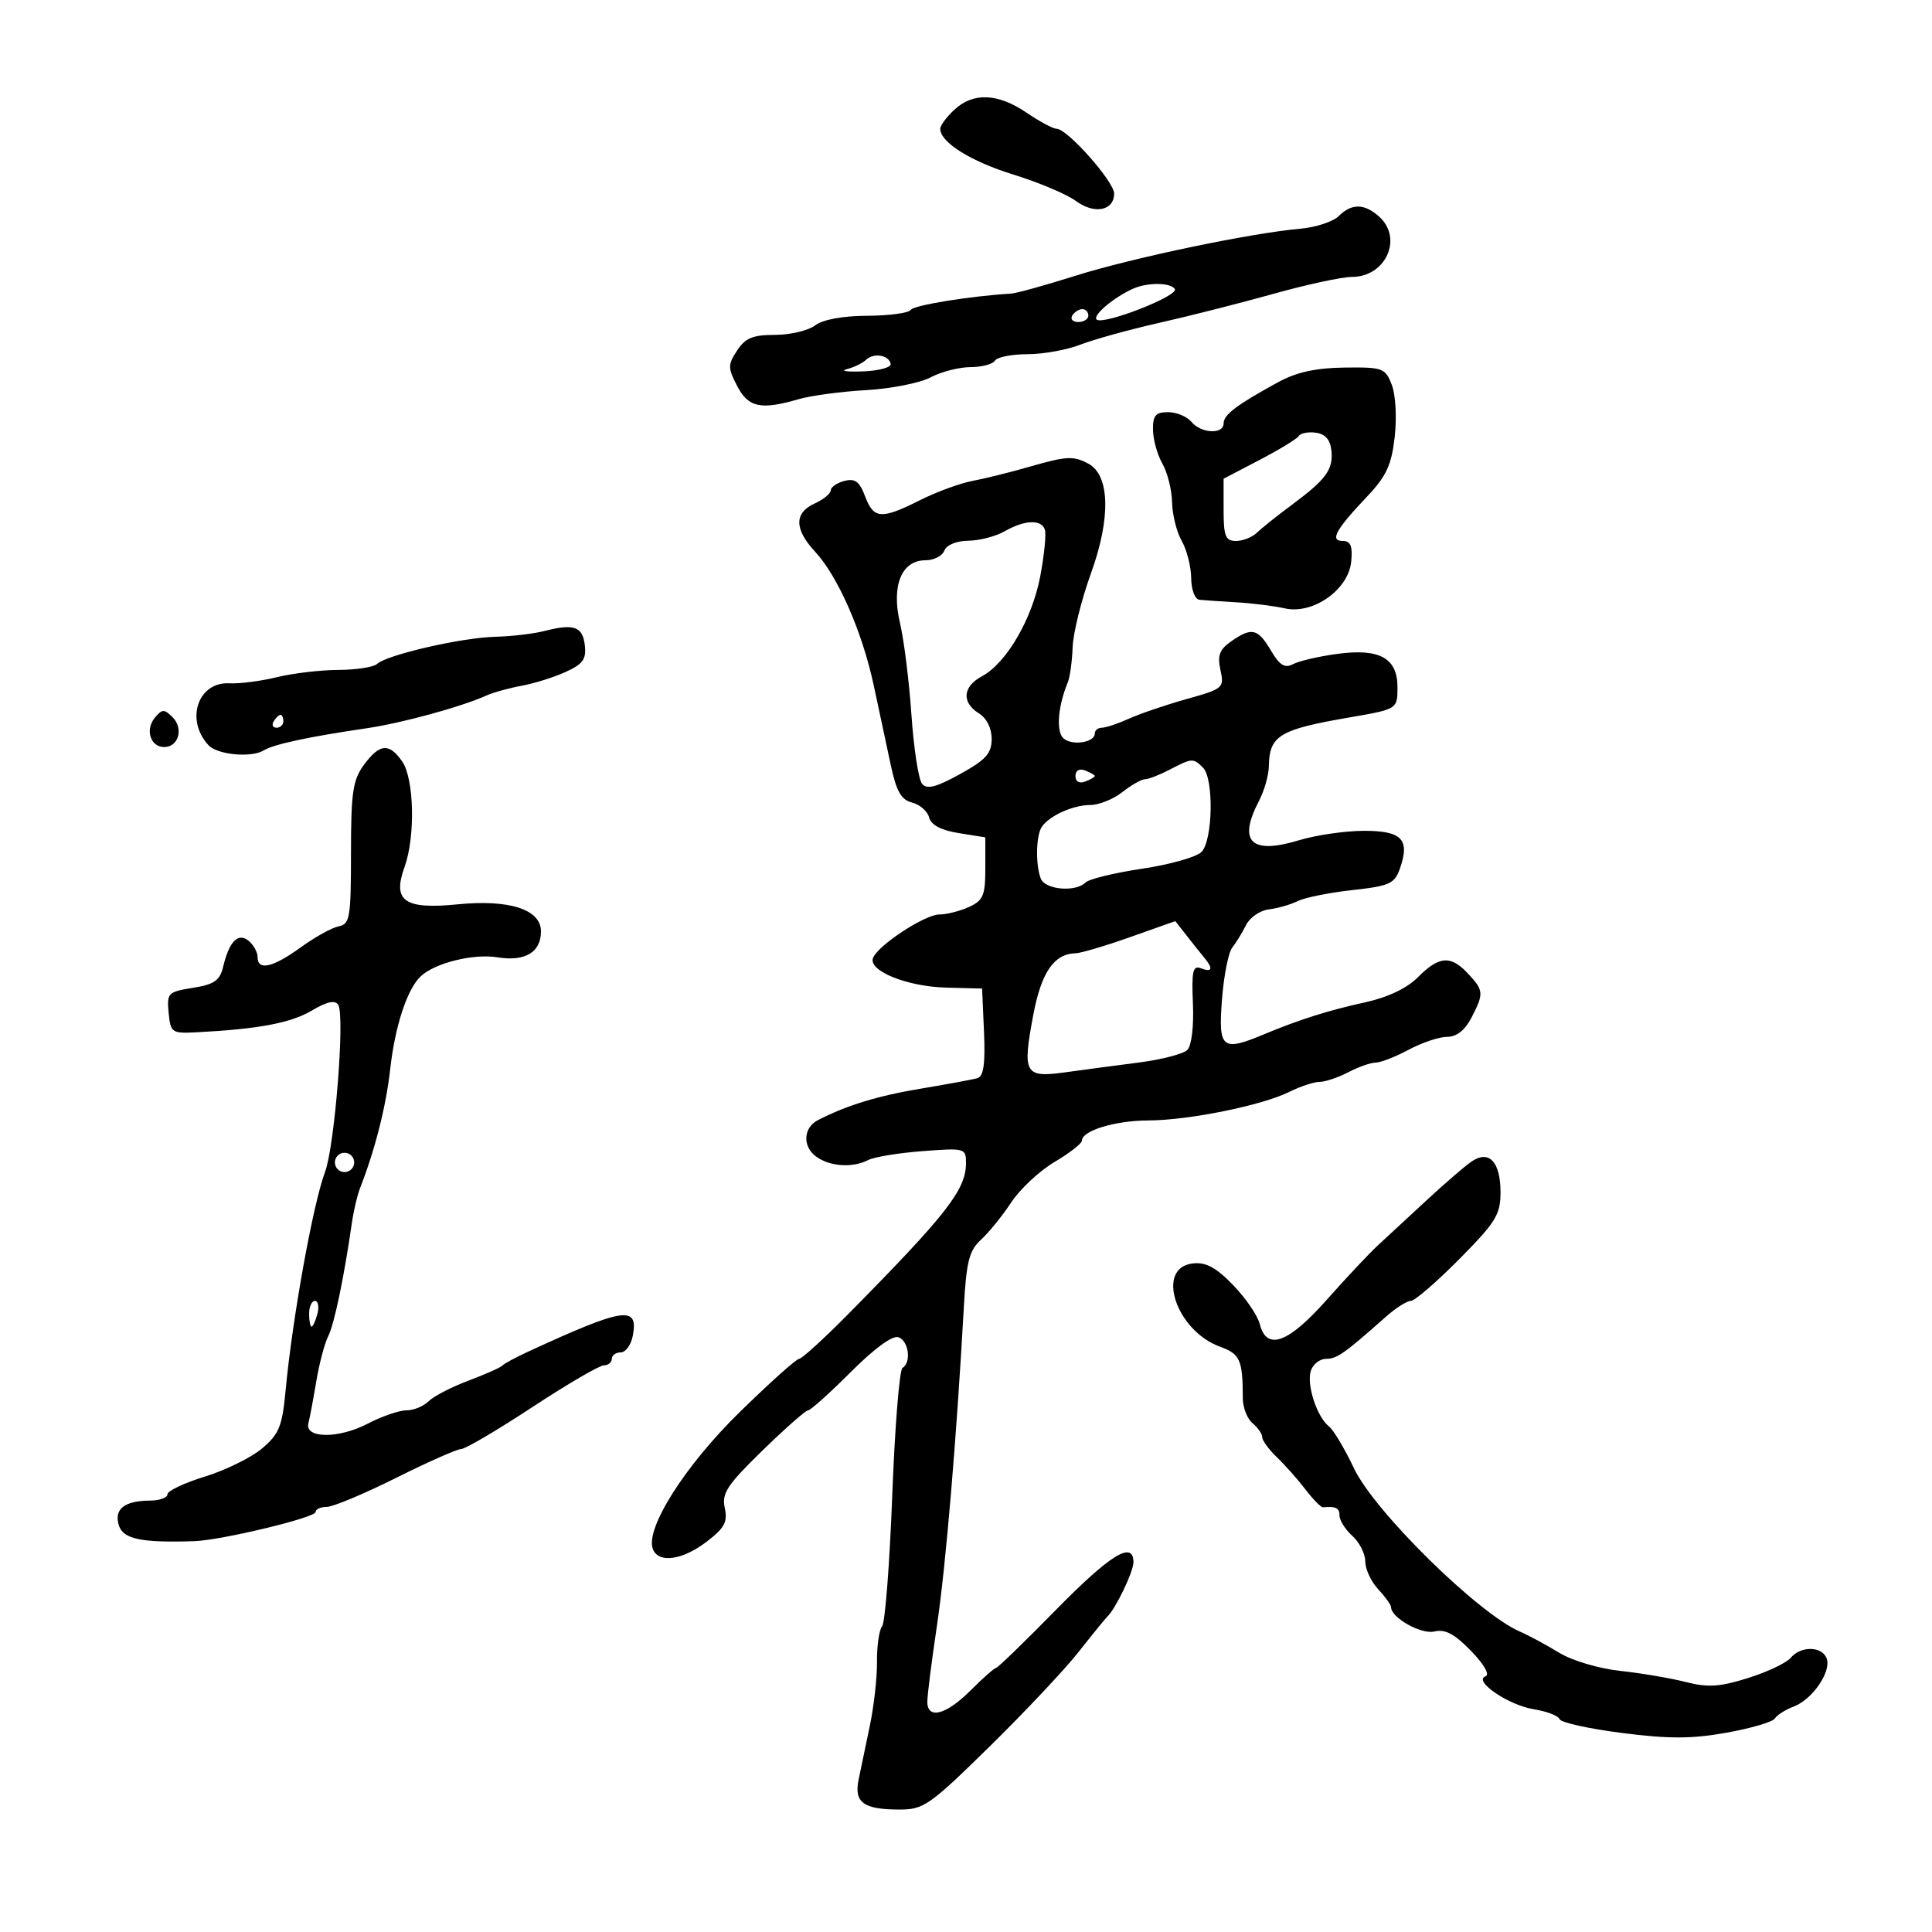 <svg xmlns="http://www.w3.org/2000/svg" width="300" height="300" viewBox="0 0 300 300" version="1.1">
	<path d="M 148.189 17.039 C 146.985 18.160, 146 19.493, 146 20 C 146 22.103, 150.734 25.061, 157.399 27.121 C 161.304 28.329, 165.650 30.165, 167.055 31.202 C 169.928 33.322, 173 32.730, 173 30.056 C 173 28.196, 165.734 20, 164.084 20 C 163.537 20, 161.431 18.875, 159.405 17.500 C 154.938 14.468, 151.116 14.311, 148.189 17.039 M 207.867 33.561 C 207.009 34.420, 204.325 35.298, 201.903 35.514 C 194.165 36.202, 175.775 40.051, 167 42.819 C 162.325 44.294, 157.825 45.541, 157 45.590 C 150.624 45.974, 141.875 47.394, 141.427 48.118 C 141.127 48.603, 138.096 49.014, 134.691 49.032 C 130.840 49.052, 127.766 49.619, 126.559 50.532 C 125.491 51.339, 122.689 52, 120.332 52 C 116.900 52, 115.730 52.483, 114.458 54.424 C 113.007 56.638, 113.007 57.113, 114.461 59.924 C 116.196 63.279, 118.119 63.695, 124.007 61.986 C 125.928 61.429, 130.650 60.796, 134.500 60.579 C 138.350 60.362, 142.850 59.471, 144.500 58.599 C 146.150 57.726, 148.936 57.010, 150.691 57.006 C 152.446 57.003, 154.160 56.550, 154.500 56 C 154.840 55.450, 157.107 55, 159.539 55 C 161.970 55, 165.656 54.337, 167.730 53.527 C 169.803 52.717, 175.325 51.190, 180 50.133 C 184.675 49.077, 192.695 47.040, 197.822 45.606 C 202.949 44.173, 208.392 43, 209.917 43 C 215.169 43, 217.891 37.021, 214.171 33.655 C 211.881 31.582, 209.876 31.552, 207.867 33.561 M 175.966 44.820 C 172.976 46.146, 169.630 48.963, 170.278 49.611 C 171.222 50.556, 183.082 45.941, 182.428 44.883 C 181.797 43.863, 178.205 43.828, 175.966 44.820 M 166.500 49 C 166.160 49.550, 166.584 50, 167.441 50 C 168.298 50, 169 49.550, 169 49 C 169 48.450, 168.577 48, 168.059 48 C 167.541 48, 166.840 48.450, 166.500 49 M 134.479 55.874 C 133.941 56.386, 132.600 57.038, 131.500 57.322 C 130.400 57.606, 131.525 57.762, 134 57.669 C 136.475 57.576, 138.411 57.050, 138.303 56.500 C 138.032 55.126, 135.671 54.739, 134.479 55.874 M 198.500 59.332 C 192.073 62.835, 190 64.398, 190 65.741 C 190 67.489, 186.511 67.321, 185 65.500 C 184.315 64.675, 182.685 64, 181.378 64 C 179.442 64, 179.007 64.511, 179.035 66.750 C 179.055 68.263, 179.714 70.625, 180.500 72 C 181.286 73.375, 181.961 76.075, 182 78 C 182.039 79.925, 182.714 82.625, 183.500 84 C 184.286 85.375, 184.945 87.963, 184.965 89.750 C 184.985 91.590, 185.542 93.058, 186.250 93.133 C 186.938 93.207, 189.525 93.384, 192 93.527 C 194.475 93.671, 197.850 94.094, 199.500 94.467 C 203.867 95.457, 209.389 91.575, 209.813 87.218 C 210.049 84.794, 209.728 84, 208.514 84 C 206.442 84, 207.386 82.268, 212.262 77.123 C 215.270 73.949, 216.070 72.228, 216.569 67.862 C 216.912 64.851, 216.714 61.294, 216.115 59.750 C 215.105 57.142, 214.725 57.004, 208.775 57.076 C 204.327 57.130, 201.336 57.786, 198.500 59.332 M 201.685 67.693 C 201.408 68.137, 198.665 69.812, 195.591 71.416 L 190 74.333 190 79.166 C 190 83.274, 190.290 84, 191.929 84 C 192.989 84, 194.452 83.421, 195.179 82.714 C 195.905 82.006, 198.300 80.094, 200.500 78.464 C 205.911 74.454, 207.030 72.938, 206.744 70 C 206.578 68.299, 205.811 67.402, 204.344 67.193 C 203.159 67.024, 201.962 67.249, 201.685 67.693 M 159.500 72.575 C 156.750 73.368, 152.925 74.314, 151 74.677 C 149.075 75.041, 145.410 76.387, 142.855 77.669 C 136.831 80.692, 135.668 80.609, 134.330 77.065 C 133.461 74.761, 132.768 74.248, 131.111 74.681 C 129.950 74.985, 129 75.640, 129 76.138 C 129 76.636, 127.875 77.555, 126.500 78.182 C 123.300 79.640, 123.325 82.169, 126.574 85.674 C 130.127 89.508, 133.904 98.135, 135.688 106.488 C 136.511 110.345, 137.693 115.879, 138.314 118.787 C 139.190 122.885, 139.935 124.196, 141.627 124.621 C 142.828 124.923, 144.019 125.964, 144.273 126.936 C 144.580 128.109, 146.123 128.924, 148.867 129.363 L 153 130.024 153 134.851 C 153 139.054, 152.670 139.829, 150.453 140.839 C 149.052 141.478, 146.986 142, 145.863 142 C 143.625 142, 136.361 146.757, 135.566 148.742 C 134.769 150.733, 140.829 153.199, 146.904 153.355 L 152.500 153.500 152.796 160.264 C 153.010 165.145, 152.731 167.134, 151.796 167.410 C 151.083 167.620, 147.125 168.354, 143 169.041 C 136.283 170.160, 131.470 171.634, 127 173.940 C 124.755 175.099, 124.582 177.968, 126.662 179.544 C 128.768 181.139, 132.359 181.398, 134.816 180.131 C 135.742 179.654, 139.537 179.030, 143.250 178.747 C 149.823 178.244, 150 178.292, 150 180.591 C 150 184.733, 147.027 188.545, 131.673 204.088 C 127.918 207.890, 124.502 211, 124.083 211 C 123.663 211, 119.521 214.713, 114.879 219.250 C 106.367 227.569, 100.157 237.360, 101.376 240.538 C 102.238 242.783, 105.945 242.279, 109.714 239.405 C 112.509 237.272, 113.015 236.335, 112.543 234.155 C 112.052 231.881, 112.891 230.602, 118.382 225.250 C 121.908 221.812, 125.101 219, 125.477 219 C 125.853 219, 128.840 216.320, 132.115 213.045 C 135.841 209.319, 138.619 207.300, 139.535 207.652 C 141.122 208.261, 141.538 211.549, 140.139 212.414 C 139.665 212.707, 138.949 221.621, 138.547 232.223 C 138.146 242.826, 137.439 251.960, 136.976 252.521 C 136.513 253.083, 136.155 255.558, 136.179 258.021 C 136.203 260.485, 135.700 264.975, 135.061 268 C 134.422 271.025, 133.639 274.787, 133.320 276.361 C 132.605 279.890, 134.061 280.964, 139.587 280.985 C 143.417 280.999, 144.297 280.388, 153.614 271.250 C 159.082 265.887, 165.328 259.250, 167.494 256.500 C 169.660 253.750, 171.672 251.275, 171.966 251 C 173.238 249.809, 176 244.054, 176 242.596 C 176 239.167, 172.415 241.369, 163.946 250 C 159.090 254.950, 154.910 259, 154.658 259 C 154.406 259, 152.625 260.575, 150.700 262.500 C 146.914 266.286, 144.004 267.045, 143.993 264.250 C 143.989 263.288, 144.657 258, 145.478 252.500 C 146.856 243.263, 148.509 223.704, 149.662 203 C 150.058 195.879, 150.491 194.176, 152.331 192.500 C 153.538 191.400, 155.645 188.800, 157.013 186.722 C 158.381 184.645, 161.412 181.813, 163.750 180.430 C 166.088 179.047, 168 177.557, 168 177.118 C 168 175.570, 173.157 174, 178.297 173.983 C 184.583 173.962, 195.994 171.648, 200.226 169.537 C 201.921 168.692, 204.026 167.997, 204.904 167.994 C 205.782 167.990, 207.789 167.315, 209.364 166.494 C 210.940 165.672, 212.854 165, 213.618 165 C 214.382 165, 216.686 164.100, 218.739 163 C 220.791 161.900, 223.478 161, 224.710 161 C 226.178 161, 227.474 159.984, 228.474 158.050 C 230.437 154.254, 230.404 153.810, 227.961 151.189 C 225.275 148.306, 223.479 148.428, 220.205 151.715 C 218.471 153.456, 215.526 154.863, 212 155.636 C 206.264 156.892, 201.771 158.314, 196.216 160.631 C 189.755 163.325, 189.167 162.836, 189.745 155.250 C 190.028 151.537, 190.747 147.890, 191.341 147.143 C 191.936 146.397, 192.901 144.822, 193.486 143.643 C 194.071 142.465, 195.664 141.369, 197.025 141.208 C 198.386 141.048, 200.400 140.470, 201.500 139.924 C 202.600 139.378, 206.415 138.610, 209.977 138.216 C 215.781 137.574, 216.550 137.226, 217.379 134.867 C 218.970 130.337, 217.692 128.999, 211.781 129.011 C 208.877 129.017, 204.352 129.674, 201.726 130.470 C 194.246 132.740, 192.181 130.716, 195.494 124.364 C 196.315 122.789, 197.005 120.375, 197.026 119 C 197.098 114.222, 198.644 113.282, 209.500 111.409 C 217.003 110.115, 217 110.116, 217 106.721 C 217 102.175, 214.239 100.646, 207.638 101.537 C 204.812 101.918, 201.739 102.630, 200.809 103.119 C 199.499 103.807, 198.717 103.330, 197.343 101.004 C 195.318 97.576, 194.362 97.358, 191.164 99.597 C 189.359 100.862, 189.015 101.790, 189.511 104.049 C 190.118 106.811, 189.949 106.957, 184.319 108.530 C 181.119 109.425, 177.082 110.797, 175.349 111.578 C 173.616 112.360, 171.703 113, 171.099 113 C 170.494 113, 170 113.398, 170 113.883 C 170 115.393, 166.132 115.864, 164.994 114.492 C 163.987 113.279, 164.344 109.477, 165.792 106 C 166.135 105.175, 166.480 102.700, 166.558 100.500 C 166.636 98.300, 167.921 93.125, 169.414 89 C 172.505 80.462, 172.344 73.790, 169.005 72.003 C 166.647 70.741, 165.662 70.800, 159.500 72.575 M 156 82.500 C 154.625 83.286, 152.086 83.945, 150.357 83.965 C 148.512 83.985, 146.976 84.619, 146.638 85.500 C 146.322 86.325, 145 87, 143.700 87 C 139.976 87, 138.377 90.962, 139.755 96.775 C 140.371 99.374, 141.169 105.775, 141.528 111 C 141.888 116.225, 142.629 121.041, 143.175 121.703 C 143.928 122.616, 145.349 122.254, 149.069 120.203 C 153.078 117.992, 153.974 117.001, 153.986 114.758 C 153.994 113.089, 153.218 111.529, 152 110.768 C 149.284 109.072, 149.484 106.614, 152.467 105.017 C 156.269 102.983, 160.267 96.132, 161.526 89.496 C 162.152 86.194, 162.477 82.931, 162.249 82.246 C 161.705 80.614, 159.116 80.719, 156 82.500 M 84.500 97.990 C 82.850 98.415, 79.399 98.817, 76.831 98.882 C 71.645 99.013, 60.028 101.692, 58.550 103.097 C 58.027 103.594, 55.327 104.011, 52.550 104.024 C 49.772 104.038, 45.475 104.546, 43 105.153 C 40.525 105.761, 37.208 106.188, 35.629 106.104 C 30.735 105.841, 28.725 111.779, 32.375 115.715 C 33.768 117.217, 39.055 117.702, 40.992 116.505 C 42.510 115.567, 47.925 114.406, 57 113.073 C 62.412 112.278, 71.579 109.771, 75.500 108.013 C 76.600 107.520, 79.075 106.832, 81 106.484 C 82.925 106.136, 85.989 105.176, 87.809 104.350 C 90.519 103.122, 91.062 102.367, 90.809 100.184 C 90.472 97.277, 89.106 96.802, 84.500 97.990 M 24.052 111.437 C 22.500 113.307, 23.355 116, 25.500 116 C 27.729 116, 28.541 113.112, 26.801 111.372 C 25.504 110.075, 25.176 110.083, 24.052 111.437 M 42.500 112 C 42.160 112.550, 42.359 113, 42.941 113 C 43.523 113, 44 112.550, 44 112 C 44 111.450, 43.802 111, 43.559 111 C 43.316 111, 42.840 111.450, 42.500 112 M 56.500 118.781 C 54.786 121.111, 54.500 123.073, 54.500 132.486 C 54.500 142.483, 54.329 143.505, 52.600 143.838 C 51.556 144.039, 48.900 145.508, 46.700 147.102 C 42.353 150.251, 40 150.785, 40 148.622 C 40 147.865, 39.385 146.734, 38.633 146.110 C 36.987 144.744, 35.599 146.142, 34.651 150.120 C 34.142 152.258, 33.277 152.860, 29.952 153.392 C 26.073 154.012, 25.892 154.199, 26.188 157.272 C 26.486 160.360, 26.674 160.491, 30.500 160.294 C 40.088 159.801, 45.129 158.857, 48.363 156.949 C 50.795 155.513, 52.032 155.244, 52.525 156.041 C 53.578 157.744, 51.972 177.985, 50.465 182 C 48.599 186.973, 45.397 204.726, 44.347 215.922 C 43.825 221.491, 43.338 222.686, 40.683 224.922 C 38.999 226.340, 35.006 228.304, 31.810 229.286 C 28.615 230.269, 26 231.506, 26 232.036 C 26 232.566, 24.762 233.007, 23.250 233.015 C 19.296 233.037, 17.661 234.355, 18.460 236.875 C 19.133 238.993, 21.953 239.581, 30.158 239.312 C 34.352 239.175, 49 235.656, 49 234.786 C 49 234.354, 49.788 233.995, 50.750 233.989 C 51.712 233.983, 56.547 231.958, 61.493 229.489 C 66.439 227.020, 70.998 225, 71.625 225 C 72.252 225, 77.205 222.082, 82.632 218.516 C 88.060 214.950, 93.063 212.025, 93.750 212.016 C 94.438 212.007, 95 211.550, 95 211 C 95 210.450, 95.623 210, 96.383 210 C 97.144 210, 97.989 208.840, 98.260 207.421 C 99.168 202.673, 96.911 203.015, 82 209.887 C 80.075 210.774, 78.275 211.748, 78 212.051 C 77.725 212.355, 75.354 213.407, 72.732 214.391 C 70.109 215.375, 67.329 216.814, 66.553 217.590 C 65.778 218.365, 64.225 219, 63.102 219 C 61.980 219, 59.273 219.932, 57.087 221.072 C 52.574 223.424, 47.272 223.382, 47.888 221 C 48.102 220.175, 48.652 217.250, 49.111 214.500 C 49.570 211.750, 50.402 208.600, 50.959 207.500 C 51.898 205.647, 53.421 198.370, 54.622 190 C 54.898 188.075, 55.476 185.600, 55.906 184.500 C 58.245 178.517, 59.953 171.775, 60.593 166 C 61.330 159.351, 63.229 153.572, 65.324 151.604 C 67.539 149.524, 73.509 148.046, 77.248 148.653 C 81.532 149.348, 84 147.874, 84 144.622 C 84 141.220, 79.111 139.632, 71.076 140.424 C 62.773 141.242, 60.902 139.925, 62.823 134.613 C 64.519 129.923, 64.310 120.887, 62.443 118.223 C 60.410 115.320, 58.945 115.458, 56.500 118.781 M 181.636 119.506 C 180.060 120.328, 178.331 121, 177.793 121 C 177.256 121, 175.671 121.900, 174.273 123 C 172.874 124.100, 170.636 125, 169.299 125 C 166.631 125, 162.916 126.676, 161.765 128.400 C 160.869 129.743, 160.779 134.262, 161.607 136.418 C 162.278 138.166, 167.019 138.581, 168.572 137.028 C 169.107 136.493, 173.048 135.534, 177.331 134.897 C 181.614 134.261, 185.766 133.091, 186.559 132.298 C 188.333 130.524, 188.510 120.910, 186.800 119.200 C 185.287 117.687, 185.104 117.698, 181.636 119.506 M 167 120.500 C 167 121.367, 167.595 121.709, 168.500 121.362 C 169.325 121.045, 170 120.657, 170 120.500 C 170 120.343, 169.325 119.955, 168.500 119.638 C 167.595 119.291, 167 119.633, 167 120.500 M 175.500 145.511 C 171.650 146.875, 167.825 148.008, 167 148.027 C 163.659 148.108, 161.688 150.994, 160.441 157.629 C 158.730 166.733, 159.094 167.385, 165.399 166.511 C 168.204 166.122, 173.365 165.435, 176.868 164.985 C 180.370 164.534, 183.745 163.655, 184.368 163.032 C 185.027 162.372, 185.390 159.369, 185.237 155.838 C 185.018 150.773, 185.224 149.872, 186.487 150.357 C 188.238 151.029, 188.424 150.428, 187 148.708 C 186.449 148.044, 185.212 146.494, 184.250 145.265 L 182.500 143.031 175.500 145.511 M 52 180.500 C 52 181.325, 52.675 182, 53.500 182 C 54.325 182, 55 181.325, 55 180.500 C 55 179.675, 54.325 179, 53.500 179 C 52.675 179, 52 179.675, 52 180.500 M 228.432 180.410 C 227.369 181.154, 224.250 183.849, 221.500 186.398 C 218.750 188.947, 215.375 192.070, 214 193.338 C 212.625 194.606, 209.036 198.424, 206.024 201.822 C 200.024 208.592, 196.670 209.806, 195.612 205.589 C 195.279 204.263, 193.411 201.535, 191.461 199.527 C 188.795 196.783, 187.242 195.953, 185.207 196.188 C 179.369 196.861, 182.596 206.640, 189.477 209.128 C 192.565 210.244, 192.972 211.174, 192.983 217.122 C 192.986 218.565, 193.665 220.307, 194.494 220.995 C 195.322 221.682, 196 222.661, 196 223.170 C 196 223.679, 197.032 225.087, 198.293 226.298 C 199.554 227.509, 201.550 229.761, 202.727 231.302 C 203.905 232.842, 205.123 234.080, 205.434 234.052 C 207.435 233.869, 208 234.154, 208 235.345 C 208 236.085, 208.900 237.505, 210 238.500 C 211.100 239.495, 212 241.280, 212 242.466 C 212 243.652, 212.900 245.589, 214 246.770 C 215.100 247.950, 216 249.201, 216 249.548 C 216 251.198, 220.684 253.833, 222.732 253.335 C 224.389 252.932, 225.853 253.707, 228.408 256.338 C 230.443 258.433, 231.370 260.052, 230.676 260.296 C 228.685 260.997, 234.227 264.780, 238.166 265.410 C 240.183 265.733, 241.983 266.425, 242.166 266.948 C 242.350 267.471, 246.705 268.436, 251.846 269.093 C 259.172 270.028, 262.682 270.020, 268.092 269.053 C 271.888 268.375, 275.264 267.382, 275.594 266.848 C 275.924 266.314, 277.252 265.474, 278.545 264.983 C 281.457 263.876, 284.418 259.532, 283.641 257.508 C 282.909 255.600, 279.616 255.552, 278.061 257.426 C 277.410 258.211, 274.435 259.621, 271.450 260.559 C 267.046 261.945, 265.221 262.062, 261.762 261.180 C 259.418 260.582, 254.837 259.805, 251.583 259.454 C 248.247 259.093, 244.103 257.858, 242.083 256.622 C 240.112 255.416, 237.375 253.942, 236 253.347 C 229.517 250.542, 213.409 234.690, 210.244 228 C 208.813 224.975, 207.068 222.050, 206.366 221.500 C 204.497 220.035, 202.858 215.024, 203.542 212.868 C 203.868 211.841, 204.936 211, 205.914 211 C 207.599 211, 208.704 210.221, 215.241 204.429 C 216.749 203.093, 218.476 202, 219.078 202 C 219.681 202, 223.060 199.086, 226.587 195.524 C 232.268 189.786, 233 188.602, 233 185.146 C 233 180.354, 231.190 178.478, 228.432 180.410 M 48 204 C 48 205.100, 48.173 206, 48.383 206 C 48.594 206, 49.002 205.100, 49.290 204 C 49.577 202.900, 49.405 202, 48.906 202 C 48.408 202, 48 202.900, 48 204" stroke="none" fill="black" fill-rule="evenodd"/>
</svg>